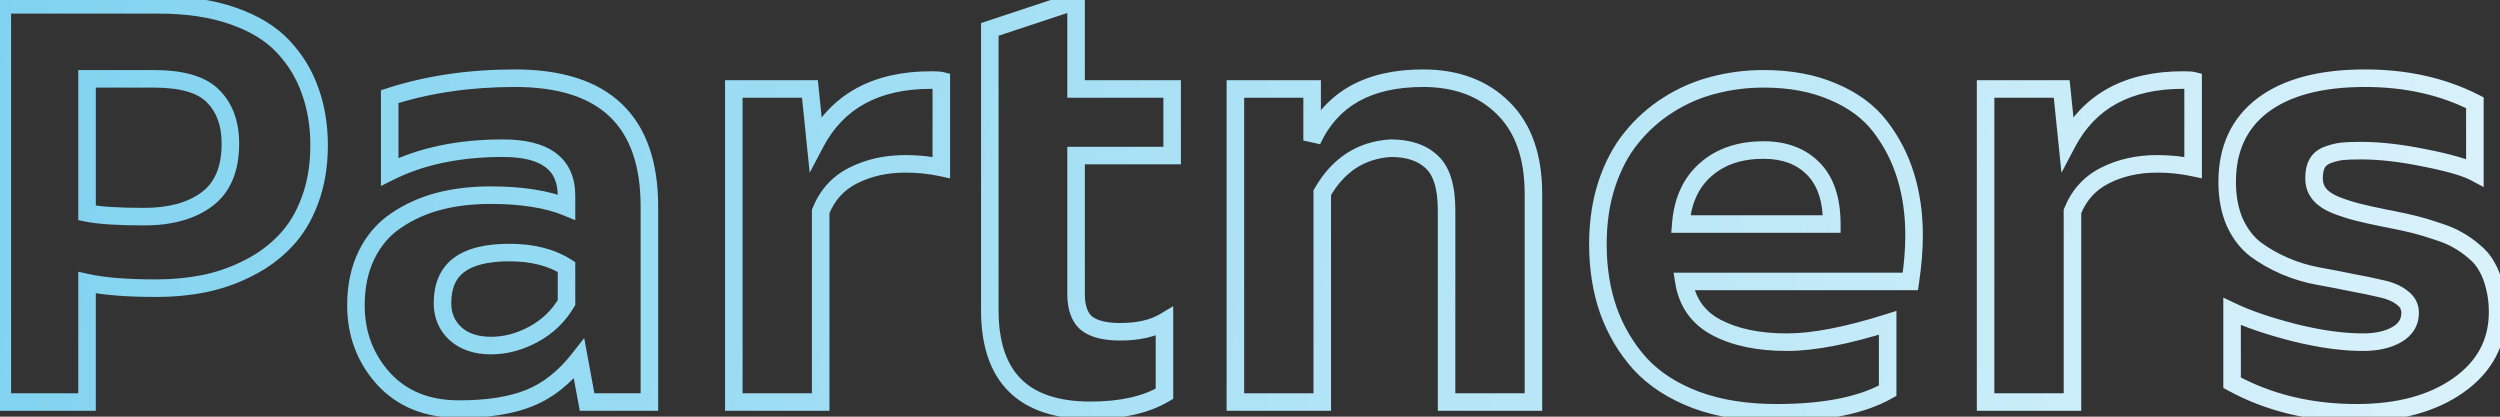 <svg width="342" height="57" viewBox="0 0 342 57" fill="none" xmlns="http://www.w3.org/2000/svg">
<rect x="0" y="0" width="342" height="57" fill="#333333" stroke="none"/>
<path d="M0.317 55H-0.883V56.2H0.317V55ZM0.317 0.662V-0.538H-0.883V0.662H0.317ZM31.854 2.174L31.458 3.307L31.461 3.308L31.854 2.174ZM42.435 12.462L41.301 12.854L41.304 12.862L41.307 12.871L42.435 12.462ZM42.394 27.411L41.27 26.99L41.267 26.998L42.394 27.411ZM39.034 32.954L38.169 32.122L38.161 32.131L39.034 32.954ZM34.037 36.649L33.494 35.579L33.488 35.583L34.037 36.649ZM27.99 38.791L28.226 39.968L28.238 39.965L27.99 38.791ZM11.907 38.665L12.168 37.494L10.707 37.169V38.665H11.907ZM11.907 55V56.2H13.107V55H11.907ZM11.907 29.133H10.707V30.113L11.668 30.309L11.907 29.133ZM29.166 13.176L28.302 14.009L28.31 14.017L28.317 14.024L29.166 13.176ZM11.907 10.782V9.582H10.707V10.782H11.907ZM1.517 55V0.662H-0.883V55H1.517ZM0.317 1.862H21.733V-0.538H0.317V1.862ZM21.733 1.862C25.496 1.862 28.73 2.353 31.458 3.307L32.249 1.041C29.21 -0.021 25.697 -0.538 21.733 -0.538V1.862ZM31.461 3.308C34.234 4.268 36.348 5.576 37.865 7.194L39.616 5.552C37.773 3.587 35.296 2.095 32.246 1.04L31.461 3.308ZM37.865 7.194C39.432 8.865 40.574 10.75 41.301 12.854L43.57 12.07C42.729 9.639 41.408 7.464 39.616 5.552L37.865 7.194ZM41.307 12.871C42.066 14.962 42.453 17.299 42.453 19.895H44.853C44.853 17.059 44.429 14.441 43.564 12.053L41.307 12.871ZM42.453 19.895C42.453 22.545 42.052 24.904 41.27 26.99L43.517 27.832C44.415 25.439 44.853 22.787 44.853 19.895H42.453ZM41.267 26.998C40.504 29.076 39.466 30.774 38.169 32.122L39.899 33.786C41.457 32.166 42.659 30.17 43.52 27.825L41.267 26.998ZM38.161 32.131C36.862 33.508 35.31 34.658 33.494 35.579L34.58 37.72C36.627 36.681 38.407 35.368 39.907 33.778L38.161 32.131ZM33.488 35.583C31.681 36.512 29.767 37.191 27.743 37.617L28.238 39.965C30.468 39.496 32.586 38.746 34.586 37.716L33.488 35.583ZM27.755 37.614C25.739 38.017 23.607 38.221 21.355 38.221V40.621C23.751 40.621 26.042 40.404 28.226 39.968L27.755 37.614ZM21.355 38.221C17.358 38.221 14.309 37.97 12.168 37.494L11.647 39.837C14.04 40.368 17.291 40.621 21.355 40.621V38.221ZM10.707 38.665V55H13.107V38.665H10.707ZM11.907 53.8H0.317V56.2H11.907V53.8ZM11.668 30.309C13.445 30.67 16.15 30.837 19.718 30.837V28.437C16.175 28.437 13.673 28.267 12.146 27.957L11.668 30.309ZM19.718 30.837C23.497 30.837 26.648 30.002 29.046 28.203L27.606 26.283C25.749 27.676 23.161 28.437 19.718 28.437V30.837ZM29.046 28.203C31.564 26.315 32.718 23.366 32.718 19.643H30.318C30.318 22.862 29.343 24.98 27.606 26.283L29.046 28.203ZM32.718 19.643C32.718 16.661 31.858 14.171 30.015 12.327L28.317 14.024C29.609 15.316 30.318 17.137 30.318 19.643H32.718ZM30.03 12.342C28.143 10.388 25.008 9.582 21.02 9.582V11.982C24.814 11.982 27.109 12.773 28.302 14.009L30.03 12.342ZM21.02 9.582H11.907V11.982H21.02V9.582ZM10.707 10.782V29.133H13.107V10.782H10.707ZM54.235 30.141L54.897 31.142L54.908 31.134L54.235 30.141ZM60.03 27.537L59.729 26.376L59.725 26.377L60.03 27.537ZM77.499 28.335L77.043 29.445L78.699 30.125V28.335H77.499ZM53.312 23.506H52.111V25.448L53.848 24.579L53.312 23.506ZM53.312 13.218L52.943 12.076L52.111 12.344V13.218H53.312ZM88.837 55V56.2H90.037V55H88.837ZM80.312 55L79.132 55.218L79.314 56.2H80.312V55ZM79.221 49.079L80.401 48.861L79.918 46.241L78.276 48.34L79.221 49.079ZM72.418 54.454L71.972 53.34L71.968 53.342L72.418 54.454ZM52.472 51.809L51.58 52.611L51.588 52.621L52.472 51.809ZM62.298 45.636L61.481 46.515L61.492 46.525L62.298 45.636ZM77.499 41.395L78.532 42.005L78.699 41.723V41.395H77.499ZM77.499 36.523H78.699V35.864L78.142 35.511L77.499 36.523ZM62.76 36.272L63.483 37.229L63.485 37.227L62.76 36.272ZM49.892 41.773C49.892 39.291 50.354 37.169 51.238 35.374L49.086 34.313C48.011 36.494 47.492 38.991 47.492 41.773H49.892ZM51.238 35.374C52.131 33.565 53.351 32.164 54.897 31.142L53.574 29.14C51.649 30.412 50.153 32.148 49.086 34.313L51.238 35.374ZM54.908 31.134C56.526 30.038 58.333 29.225 60.336 28.698L59.725 26.377C57.473 26.969 55.416 27.892 53.562 29.147L54.908 31.134ZM60.332 28.699C62.376 28.168 64.625 27.897 67.085 27.897V25.497C64.45 25.497 61.996 25.787 59.729 26.376L60.332 28.699ZM67.085 27.897C71.281 27.897 74.581 28.434 77.043 29.445L77.955 27.225C75.098 26.052 71.455 25.497 67.085 25.497V27.897ZM78.699 28.335V26.781H76.299V28.335H78.699ZM78.699 26.781C78.699 24.318 77.858 22.297 76.045 20.939C74.297 19.63 71.819 19.073 68.807 19.073V21.473C71.589 21.473 73.457 21.999 74.607 22.86C75.691 23.672 76.299 24.905 76.299 26.781H78.699ZM68.807 19.073C62.647 19.073 57.289 20.175 52.775 22.433L53.848 24.579C57.956 22.525 62.929 21.473 68.807 21.473V19.073ZM54.511 23.506V13.218H52.111V23.506H54.511ZM53.68 14.36C58.753 12.723 64.338 11.898 70.444 11.898V9.498C64.121 9.498 58.284 10.353 52.943 12.076L53.68 14.36ZM70.444 11.898C76.404 11.898 80.651 13.321 83.41 15.954C86.159 18.578 87.637 22.6 87.637 28.251H90.037C90.037 22.2 88.449 17.446 85.067 14.218C81.696 11.001 76.746 9.498 70.444 9.498V11.898ZM87.637 28.251V55H90.037V28.251H87.637ZM88.837 53.8H80.312V56.2H88.837V53.8ZM81.493 54.782L80.401 48.861L78.041 49.297L79.132 55.218L81.493 54.782ZM78.276 48.34C76.364 50.782 74.258 52.425 71.972 53.34L72.864 55.568C75.617 54.467 78.046 52.527 80.166 49.819L78.276 48.34ZM71.968 53.342C69.669 54.272 66.631 54.766 62.802 54.766V57.166C66.811 57.166 70.184 56.652 72.868 55.566L71.968 53.342ZM62.802 54.766C58.742 54.766 55.64 53.482 53.355 50.996L51.588 52.621C54.398 55.678 58.183 57.166 62.802 57.166V54.766ZM53.364 51.006C51.05 48.435 49.892 45.378 49.892 41.773H47.492C47.492 45.949 48.855 49.584 51.58 52.611L53.364 51.006ZM59.334 41.478C59.334 43.474 60.048 45.184 61.481 46.515L63.114 44.756C62.196 43.903 61.734 42.842 61.734 41.478H59.334ZM61.492 46.525C62.969 47.864 64.907 48.473 67.169 48.473V46.073C65.344 46.073 64.034 45.591 63.104 44.747L61.492 46.525ZM67.169 48.473C69.375 48.473 71.516 47.897 73.579 46.774L72.432 44.666C70.688 45.615 68.938 46.073 67.169 46.073V48.473ZM73.579 46.774C75.671 45.635 77.329 44.041 78.532 42.005L76.466 40.784C75.486 42.443 74.147 43.732 72.432 44.666L73.579 46.774ZM78.699 41.395V36.523H76.299V41.395H78.699ZM78.142 35.511C75.832 34.043 72.989 33.35 69.689 33.35V35.75C72.659 35.75 75.023 36.373 76.856 37.536L78.142 35.511ZM69.689 33.35C66.472 33.35 63.85 33.937 62.034 35.316L63.485 37.227C64.693 36.311 66.69 35.75 69.689 35.75V33.35ZM62.037 35.314C60.175 36.719 59.334 38.861 59.334 41.478H61.734C61.734 39.393 62.378 38.063 63.483 37.229L62.037 35.314ZM100.385 55H99.185V56.2H100.385V55ZM100.385 12.168V10.968H99.185V12.168H100.385ZM110.799 12.168L111.993 12.046L111.882 10.968H110.799V12.168ZM111.555 19.559L110.361 19.681L110.765 23.632L112.616 20.118L111.555 19.559ZM128.771 11.034H129.971V10.097L129.063 9.87L128.771 11.034ZM128.771 22.918L128.52 24.091L129.971 24.402V22.918H128.771ZM116.72 24.01L117.256 25.083L117.262 25.08L116.72 24.01ZM112.269 28.923L111.154 28.477L111.069 28.692V28.923H112.269ZM112.269 55V56.2H113.469V55H112.269ZM101.585 55V12.168H99.185V55H101.585ZM100.385 13.368H110.799V10.968H100.385V13.368ZM109.605 12.29L110.361 19.681L112.748 19.436L111.993 12.046L109.605 12.29ZM112.616 20.118C114.027 17.441 115.94 15.469 118.353 14.156C120.777 12.839 123.771 12.15 127.386 12.15V9.75C123.47 9.75 120.06 10.496 117.207 12.048C114.343 13.605 112.106 15.938 110.493 18.999L112.616 20.118ZM127.386 12.15C127.722 12.15 127.987 12.157 128.184 12.169C128.283 12.175 128.358 12.182 128.413 12.188C128.471 12.196 128.489 12.201 128.48 12.198L129.063 9.87C128.671 9.772 128.059 9.75 127.386 9.75V12.15ZM127.571 11.034V22.918H129.971V11.034H127.571ZM129.023 21.745C127.367 21.39 125.645 21.214 123.858 21.214V23.614C125.487 23.614 127.04 23.774 128.52 24.091L129.023 21.745ZM123.858 21.214C121.035 21.214 118.466 21.78 116.177 22.939L117.262 25.08C119.173 24.112 121.363 23.614 123.858 23.614V21.214ZM116.183 22.936C113.837 24.11 112.154 25.977 111.154 28.477L113.383 29.369C114.174 27.389 115.459 25.982 117.256 25.083L116.183 22.936ZM111.069 28.923V55H113.469V28.923H111.069ZM112.269 53.8H100.385V56.2H112.269V53.8ZM135.406 4.021L135.029 2.882L134.206 3.155V4.021H135.406ZM147.206 0.116H148.406V-1.545L146.829 -1.023L147.206 0.116ZM147.206 12.168H146.006V13.368H147.206V12.168ZM160.35 12.168H161.55V10.968H160.35V12.168ZM160.35 21.28V22.48H161.55V21.28H160.35ZM147.206 21.28V20.08H146.006V21.28H147.206ZM147.206 40.387H146.006V40.396L146.006 40.406L147.206 40.387ZM148.676 44.25L147.913 45.176L147.928 45.188L147.943 45.2L148.676 44.25ZM159.3 43.998H160.5V41.879L158.682 42.969L159.3 43.998ZM159.3 53.866L159.912 54.898L160.5 54.55V53.866H159.3ZM136.606 42.444V4.021H134.206V42.444H136.606ZM135.783 5.161L147.583 1.255L146.829 -1.023L135.029 2.882L135.783 5.161ZM146.006 0.116V12.168H148.406V0.116H146.006ZM147.206 13.368H160.35V10.968H147.206V13.368ZM159.15 12.168V21.28H161.55V12.168H159.15ZM160.35 20.08H147.206V22.48H160.35V20.08ZM146.006 21.28V40.387H148.406V21.28H146.006ZM146.006 40.406C146.037 42.385 146.584 44.082 147.913 45.176L149.439 43.324C148.864 42.85 148.431 41.971 148.406 40.368L146.006 40.406ZM147.943 45.2C149.231 46.194 151.06 46.584 153.211 46.584V44.184C151.274 44.184 150.081 43.818 149.409 43.3L147.943 45.2ZM153.211 46.584C155.864 46.584 158.13 46.099 159.917 45.027L158.682 42.969C157.39 43.745 155.596 44.184 153.211 44.184V46.584ZM158.1 43.998V53.866H160.5V43.998H158.1ZM158.687 52.834C156.387 54.199 153.249 54.934 149.18 54.934V57.334C153.509 57.334 157.118 56.556 159.912 54.898L158.687 52.834ZM149.18 54.934C144.772 54.934 141.686 53.839 139.696 51.86C137.706 49.883 136.606 46.821 136.606 42.444H134.206C134.206 47.194 135.402 50.977 138.004 53.562C140.604 56.147 144.405 57.334 149.18 57.334V54.934ZM169 55H167.8V56.2H169V55ZM169 12.168V10.968H167.8V12.168H169ZM179.498 12.168H180.698V10.968H179.498V12.168ZM179.498 19.223H178.298L180.587 19.727L179.498 19.223ZM205.659 14.813L204.811 15.662L204.815 15.666L205.659 14.813ZM209.774 55V56.2H210.974V55H209.774ZM197.891 55H196.691V56.2H197.891V55ZM195.875 22.162L195.045 23.029L195.055 23.038L195.064 23.047L195.875 22.162ZM190.248 20.273V19.073H190.211L190.174 19.075L190.248 20.273ZM180.884 26.361L179.843 25.764L179.684 26.042V26.361H180.884ZM180.884 55V56.2H182.084V55H180.884ZM170.2 55V12.168H167.8V55H170.2ZM169 13.368H179.498V10.968H169V13.368ZM178.298 12.168V19.223H180.698V12.168H178.298ZM180.587 19.727C181.806 17.095 183.561 15.162 185.85 13.875C188.152 12.581 191.068 11.898 194.657 11.898V9.498C190.772 9.498 187.424 10.236 184.673 11.783C181.909 13.338 179.822 15.668 178.409 18.718L180.587 19.727ZM194.657 11.898C198.993 11.898 202.333 13.184 204.811 15.662L206.508 13.965C203.498 10.956 199.504 9.498 194.657 9.498V11.898ZM204.815 15.666C207.265 18.091 208.574 21.648 208.574 26.529H210.974C210.974 21.22 209.54 16.967 206.503 13.961L204.815 15.666ZM208.574 26.529V55H210.974V26.529H208.574ZM209.774 53.8H197.891V56.2H209.774V53.8ZM199.091 55V28.755H196.691V55H199.091ZM199.091 28.755C199.091 25.488 198.409 22.857 196.686 21.277L195.064 23.047C196.029 23.931 196.691 25.695 196.691 28.755H199.091ZM196.705 21.295C195.099 19.758 192.886 19.073 190.248 19.073V21.473C192.481 21.473 194.02 22.047 195.045 23.029L196.705 21.295ZM190.174 19.075C185.675 19.354 182.208 21.64 179.843 25.764L181.925 26.958C183.927 23.468 186.702 21.695 190.322 21.47L190.174 19.075ZM179.684 26.361V55H182.084V26.361H179.684ZM180.884 53.8H169V56.2H180.884V53.8ZM219.811 25.186L218.672 24.806L218.67 24.814L219.811 25.186ZM223.212 18.803L224.139 19.565L224.145 19.558L223.212 18.803ZM228.209 14.352L228.85 15.366L228.854 15.363L228.209 14.352ZM234.382 11.664L234.68 12.826L234.69 12.824L234.382 11.664ZM250.759 12.546L250.282 13.647L250.289 13.65L250.296 13.653L250.759 12.546ZM257.226 17.333L258.178 16.603L257.226 17.333ZM260.711 24.136L259.563 24.484L259.564 24.488L260.711 24.136ZM261.341 38.497V39.697H262.378L262.528 38.671L261.341 38.497ZM230.351 38.497V37.297H228.948L229.165 38.683L230.351 38.497ZM234.802 44.796L234.237 45.855L234.242 45.857L234.802 44.796ZM258.233 44.166H259.433V42.53L257.873 43.022L258.233 44.166ZM258.233 53.446L258.825 54.49L259.433 54.145V53.446H258.233ZM231.988 54.706L231.561 55.828L231.573 55.832L231.988 54.706ZM224.346 49.751L223.451 50.551L223.457 50.557L223.463 50.563L224.346 49.751ZM220.021 42.444L218.887 42.838L218.89 42.848L220.021 42.444ZM229.931 30.645L228.734 30.55L228.632 31.845H229.931V30.645ZM250.591 30.645V31.845H251.791V30.645H250.591ZM233.332 23.212L234.122 24.115L234.129 24.109L233.332 23.212ZM219.793 33.416C219.793 30.529 220.184 27.913 220.951 25.557L218.67 24.814C217.813 27.441 217.393 30.312 217.393 33.416H219.793ZM220.949 25.565C221.751 23.16 222.82 21.169 224.139 19.565L222.285 18.04C220.749 19.908 219.55 22.172 218.672 24.806L220.949 25.565ZM224.145 19.558C225.491 17.895 227.058 16.499 228.85 15.366L227.568 13.337C225.553 14.612 223.789 16.183 222.279 18.048L224.145 19.558ZM228.854 15.363C230.681 14.199 232.621 13.354 234.68 12.826L234.084 10.502C231.775 11.094 229.601 12.041 227.564 13.34L228.854 15.363ZM234.69 12.824C236.797 12.264 238.989 11.982 241.269 11.982V9.582C238.789 9.582 236.39 9.889 234.074 10.504L234.69 12.824ZM241.269 11.982C244.751 11.982 247.746 12.549 250.282 13.647L251.236 11.445C248.34 10.191 245.009 9.582 241.269 9.582V11.982ZM250.296 13.653C252.876 14.733 254.852 16.21 256.273 18.063L258.178 16.603C256.464 14.369 254.128 12.655 251.222 11.439L250.296 13.653ZM256.273 18.063C257.752 19.991 258.848 22.129 259.563 24.484L261.859 23.787C261.062 21.159 259.834 18.762 258.178 16.603L256.273 18.063ZM259.564 24.488C260.28 26.823 260.645 29.391 260.645 32.198H263.045C263.045 29.183 262.653 26.375 261.858 23.784L259.564 24.488ZM260.645 32.198C260.645 34.033 260.483 36.073 260.153 38.323L262.528 38.671C262.871 36.33 263.045 34.171 263.045 32.198H260.645ZM261.341 37.297H230.351V39.697H261.341V37.297ZM229.165 38.683C229.671 41.905 231.38 44.331 234.237 45.855L235.366 43.737C233.184 42.573 231.926 40.8 231.536 38.311L229.165 38.683ZM234.242 45.857C237.012 47.318 240.439 48.011 244.46 48.011V45.611C240.698 45.611 237.687 44.961 235.362 43.734L234.242 45.857ZM244.46 48.011C248.219 48.011 252.943 47.091 258.594 45.311L257.873 43.022C252.326 44.769 247.868 45.611 244.46 45.611V48.011ZM257.033 44.166V53.446H259.433V44.166H257.033ZM257.642 52.402C254.345 54.271 249.504 55.27 242.99 55.27V57.67C249.69 57.67 255.011 56.653 258.825 54.49L257.642 52.402ZM242.99 55.27C238.959 55.27 235.436 54.697 232.403 53.58L231.573 55.832C234.923 57.066 238.735 57.67 242.99 57.67V55.27ZM232.415 53.584C229.393 52.435 227.013 50.878 225.229 48.938L223.463 50.563C225.542 52.823 228.256 54.57 231.562 55.828L232.415 53.584ZM225.24 48.951C223.442 46.941 222.079 44.641 221.151 42.041L218.89 42.848C219.921 45.735 221.442 48.305 223.451 50.551L225.24 48.951ZM221.154 42.051C220.252 39.449 219.793 36.575 219.793 33.416H217.393C217.393 36.808 217.886 39.953 218.887 42.838L221.154 42.051ZM229.931 31.845H250.591V29.445H229.931V31.845ZM251.791 30.645C251.791 27.123 250.902 24.252 248.927 22.244L247.216 23.927C248.6 25.335 249.391 27.503 249.391 30.645H251.791ZM248.927 22.244C246.979 20.264 244.379 19.324 241.269 19.324V21.724C243.869 21.724 245.804 22.492 247.216 23.927L248.927 22.244ZM241.269 19.324C237.765 19.324 234.815 20.288 232.535 22.315L234.129 24.109C235.88 22.552 238.221 21.724 241.269 21.724V19.324ZM232.542 22.309C230.246 24.318 229.006 27.112 228.734 30.55L231.127 30.739C231.359 27.795 232.387 25.633 234.122 24.115L232.542 22.309ZM271.629 55H270.429V56.2H271.629V55ZM271.629 12.168V10.968H270.429V12.168H271.629ZM282.043 12.168L283.237 12.046L283.127 10.968H282.043V12.168ZM282.799 19.559L281.605 19.681L282.009 23.632L283.861 20.118L282.799 19.559ZM300.016 11.034H301.216V10.097L300.307 9.87L300.016 11.034ZM300.016 22.918L299.764 24.091L301.216 24.402V22.918H300.016ZM287.964 24.01L288.501 25.083L288.506 25.08L287.964 24.01ZM283.513 28.923L282.398 28.477L282.313 28.692V28.923H283.513ZM283.513 55V56.2H284.713V55H283.513ZM272.829 55V12.168H270.429V55H272.829ZM271.629 13.368H282.043V10.968H271.629V13.368ZM280.849 12.29L281.605 19.681L283.993 19.436L283.237 12.046L280.849 12.29ZM283.861 20.118C285.271 17.441 287.184 15.469 289.597 14.156C292.021 12.839 295.015 12.15 298.63 12.15V9.75C294.714 9.75 291.305 10.496 288.451 12.048C285.588 13.605 283.35 15.938 281.737 18.999L283.861 20.118ZM298.63 12.15C298.966 12.15 299.231 12.157 299.429 12.169C299.527 12.175 299.602 12.182 299.657 12.188C299.715 12.196 299.734 12.201 299.725 12.198L300.307 9.87C299.915 9.772 299.303 9.75 298.63 9.75V12.15ZM298.816 11.034V22.918H301.216V11.034H298.816ZM300.267 21.745C298.612 21.39 296.889 21.214 295.103 21.214V23.614C296.731 23.614 298.284 23.774 299.764 24.091L300.267 21.745ZM295.103 21.214C292.279 21.214 289.71 21.78 287.422 22.939L288.506 25.08C290.417 24.112 292.607 23.614 295.103 23.614V21.214ZM287.427 22.936C285.081 24.11 283.399 25.977 282.398 28.477L284.627 29.369C285.419 27.389 286.703 25.982 288.501 25.083L287.427 22.936ZM282.313 28.923V55H284.713V28.923H282.313ZM283.513 53.8H271.629V56.2H283.513V53.8ZM309.548 14.394L308.827 13.434L308.823 13.438L309.548 14.394ZM338.564 14.058H339.764V13.322L339.109 12.988L338.564 14.058ZM338.564 23.59L338 24.649L339.764 25.59V23.59H338.564ZM331.762 21.616L331.519 22.791L331.53 22.794L331.762 21.616ZM318.534 21.154L318.914 22.293L318.927 22.288L318.941 22.283L318.534 21.154ZM317.022 22.288L316.008 21.647L315.996 21.667L315.984 21.687L317.022 22.288ZM319.5 28.041L319.038 29.149L319.052 29.154L319.065 29.159L319.5 28.041ZM322.481 29.007L322.183 30.169L322.481 29.007ZM326.261 29.847L326.025 31.023L326.036 31.025L326.046 31.027L326.261 29.847ZM326.933 29.973L327.168 28.796L326.933 29.973ZM333.441 31.652L333.054 32.788L333.066 32.792L333.079 32.796L333.441 31.652ZM336.213 32.828L335.596 33.857L335.619 33.871L335.644 33.885L336.213 32.828ZM338.438 34.382L337.66 35.295L337.67 35.304L337.68 35.312L338.438 34.382ZM340.202 36.481L339.144 37.048L339.157 37.071L339.17 37.093L340.202 36.481ZM341.252 39.211L340.084 39.487L340.089 39.506L340.094 39.524L341.252 39.211ZM305.349 52.355H304.149V53.066L304.772 53.407L305.349 52.355ZM305.349 42.612L305.863 41.528L304.149 40.715V42.612H305.349ZM313.873 45.51L313.575 46.672L313.584 46.675L313.873 45.51ZM328.612 40.723L327.863 41.66L327.883 41.676L327.904 41.691L328.612 40.723ZM325.799 39.505L325.521 40.672L325.534 40.675L325.547 40.678L325.799 39.505ZM321.768 38.665L321.524 39.84L321.536 39.843L321.549 39.845L321.768 38.665ZM312.571 36.398L312.094 37.498L312.101 37.502L312.571 36.398ZM308.582 34.13L307.855 35.084L307.862 35.09L307.869 35.095L308.582 34.13ZM305.727 30.435L304.628 30.917L304.633 30.928L304.638 30.94L305.727 30.435ZM305.877 24.892C305.877 20.683 307.361 17.558 310.273 15.35L308.823 13.438C305.239 16.156 303.477 20.03 303.477 24.892H305.877ZM310.269 15.353C313.259 13.104 317.626 11.898 323.531 11.898V9.498C317.343 9.498 312.388 10.756 308.827 13.434L310.269 15.353ZM323.531 11.898C328.996 11.898 333.816 12.985 338.02 15.127L339.109 12.988C334.523 10.652 329.321 9.498 323.531 9.498V11.898ZM337.364 14.058V23.59H339.764V14.058H337.364ZM339.129 22.531C337.697 21.767 335.271 21.083 331.993 20.439L331.53 22.794C334.803 23.437 336.913 24.069 338 24.649L339.129 22.531ZM332.005 20.441C328.698 19.757 325.689 19.408 322.985 19.408V21.808C325.489 21.808 328.331 22.132 331.519 22.791L332.005 20.441ZM322.985 19.408C321.934 19.408 321.067 19.437 320.399 19.497L320.616 21.887C321.18 21.836 321.965 21.808 322.985 21.808V19.408ZM320.399 19.497C319.664 19.564 318.905 19.745 318.128 20.025L318.941 22.283C319.563 22.059 320.12 21.933 320.616 21.887L320.399 19.497ZM318.155 20.016C317.255 20.316 316.51 20.852 316.008 21.647L318.037 22.929C318.206 22.661 318.47 22.441 318.914 22.293L318.155 20.016ZM315.984 21.687C315.535 22.462 315.361 23.391 315.361 24.388H317.761C317.761 23.649 317.894 23.178 318.061 22.889L315.984 21.687ZM315.361 24.388C315.361 25.47 315.674 26.459 316.342 27.284L318.207 25.774C317.923 25.424 317.761 24.985 317.761 24.388H315.361ZM316.342 27.284C316.986 28.081 317.923 28.684 319.038 29.149L319.962 26.933C319.061 26.558 318.514 26.154 318.207 25.774L316.342 27.284ZM319.065 29.159C320.114 29.567 321.154 29.904 322.183 30.169L322.78 27.845C321.85 27.605 320.901 27.298 319.935 26.923L319.065 29.159ZM322.183 30.169C323.192 30.428 324.475 30.713 326.025 31.023L326.496 28.67C324.967 28.364 323.731 28.089 322.78 27.845L322.183 30.169ZM326.046 31.027C326.353 31.083 326.568 31.124 326.697 31.149L327.168 28.796C327.017 28.766 326.784 28.722 326.475 28.666L326.046 31.027ZM326.697 31.149C328.087 31.427 329.215 31.675 330.085 31.893L330.667 29.564C329.746 29.334 328.578 29.078 327.168 28.796L326.697 31.149ZM330.085 31.893C330.94 32.106 331.928 32.404 333.054 32.788L333.829 30.517C332.659 30.117 331.604 29.799 330.667 29.564L330.085 31.893ZM333.079 32.796C334.175 33.144 335.004 33.502 335.596 33.857L336.83 31.799C336.022 31.314 335.003 30.889 333.804 30.509L333.079 32.796ZM335.644 33.885C336.284 34.229 336.957 34.696 337.66 35.295L339.217 33.468C338.409 32.78 337.597 32.211 336.782 31.772L335.644 33.885ZM337.68 35.312C338.325 35.837 338.806 36.417 339.144 37.048L341.26 35.915C340.758 34.978 340.063 34.158 339.196 33.452L337.68 35.312ZM339.17 37.093C339.543 37.723 339.854 38.514 340.084 39.487L342.42 38.934C342.146 37.78 341.757 36.752 341.234 35.87L339.17 37.093ZM340.094 39.524C340.341 40.44 340.472 41.494 340.472 42.696H342.872C342.872 41.323 342.723 40.054 342.41 38.898L340.094 39.524ZM340.472 42.696C340.472 46.427 338.902 49.403 335.645 51.711L337.033 53.669C340.886 50.939 342.872 47.252 342.872 42.696H340.472ZM335.645 51.711C332.348 54.048 327.966 55.27 322.397 55.27V57.67C328.307 57.67 333.219 56.372 337.033 53.669L335.645 51.711ZM322.397 55.27C316.221 55.27 310.74 53.938 305.925 51.302L304.772 53.407C309.979 56.258 315.864 57.67 322.397 57.67V55.27ZM306.549 52.355V42.612H304.149V52.355H306.549ZM304.834 43.697C307.112 44.777 310.034 45.766 313.575 46.672L314.171 44.347C310.713 43.462 307.952 42.519 305.863 41.528L304.834 43.697ZM313.584 46.675C317.15 47.559 320.372 48.011 323.237 48.011V45.611C320.616 45.611 317.594 45.196 314.162 44.345L313.584 46.675ZM323.237 48.011C325.278 48.011 327.059 47.638 328.502 46.799L327.295 44.724C326.33 45.286 325.004 45.611 323.237 45.611V48.011ZM328.502 46.799C330.038 45.906 330.904 44.536 330.904 42.78H328.504C328.504 43.6 328.166 44.218 327.295 44.724L328.502 46.799ZM330.904 42.78C330.904 41.526 330.331 40.492 329.32 39.754L327.904 41.691C328.349 42.017 328.504 42.355 328.504 42.78H330.904ZM329.362 39.786C328.476 39.077 327.349 38.61 326.05 38.331L325.547 40.678C326.6 40.904 327.349 41.249 327.863 41.66L329.362 39.786ZM326.077 38.337C324.877 38.052 323.513 37.768 321.986 37.485L321.549 39.845C323.046 40.122 324.369 40.398 325.521 40.672L326.077 38.337ZM322.011 37.49C320.516 37.18 318.98 36.884 317.401 36.602L316.979 38.965C318.537 39.243 320.051 39.534 321.524 39.84L322.011 37.49ZM317.401 36.602C315.926 36.338 314.473 35.903 313.042 35.293L312.101 37.502C313.693 38.18 315.32 38.668 316.979 38.965L317.401 36.602ZM313.049 35.297C311.64 34.685 310.39 33.973 309.295 33.164L307.869 35.095C309.125 36.022 310.535 36.822 312.094 37.498L313.049 35.297ZM309.309 33.175C308.313 32.416 307.475 31.35 306.815 29.929L304.638 30.94C305.434 32.654 306.5 34.052 307.855 35.084L309.309 33.175ZM306.826 29.953C306.204 28.537 305.877 26.859 305.877 24.892H303.477C303.477 27.124 303.849 29.141 304.628 30.917L306.826 29.953Z" fill="url(#paint0_linear_0_634)"/>
<defs>
<linearGradient id="paint0_linear_0_634" x1="-150.5" y1="11.5" x2="484.888" y2="96.8" gradientUnits="userSpaceOnUse">
<stop offset="0.025" stop-color="#5EC7EC"/>
<stop offset="0.994" stop-color="white"/>
</linearGradient>
</defs>
</svg>
